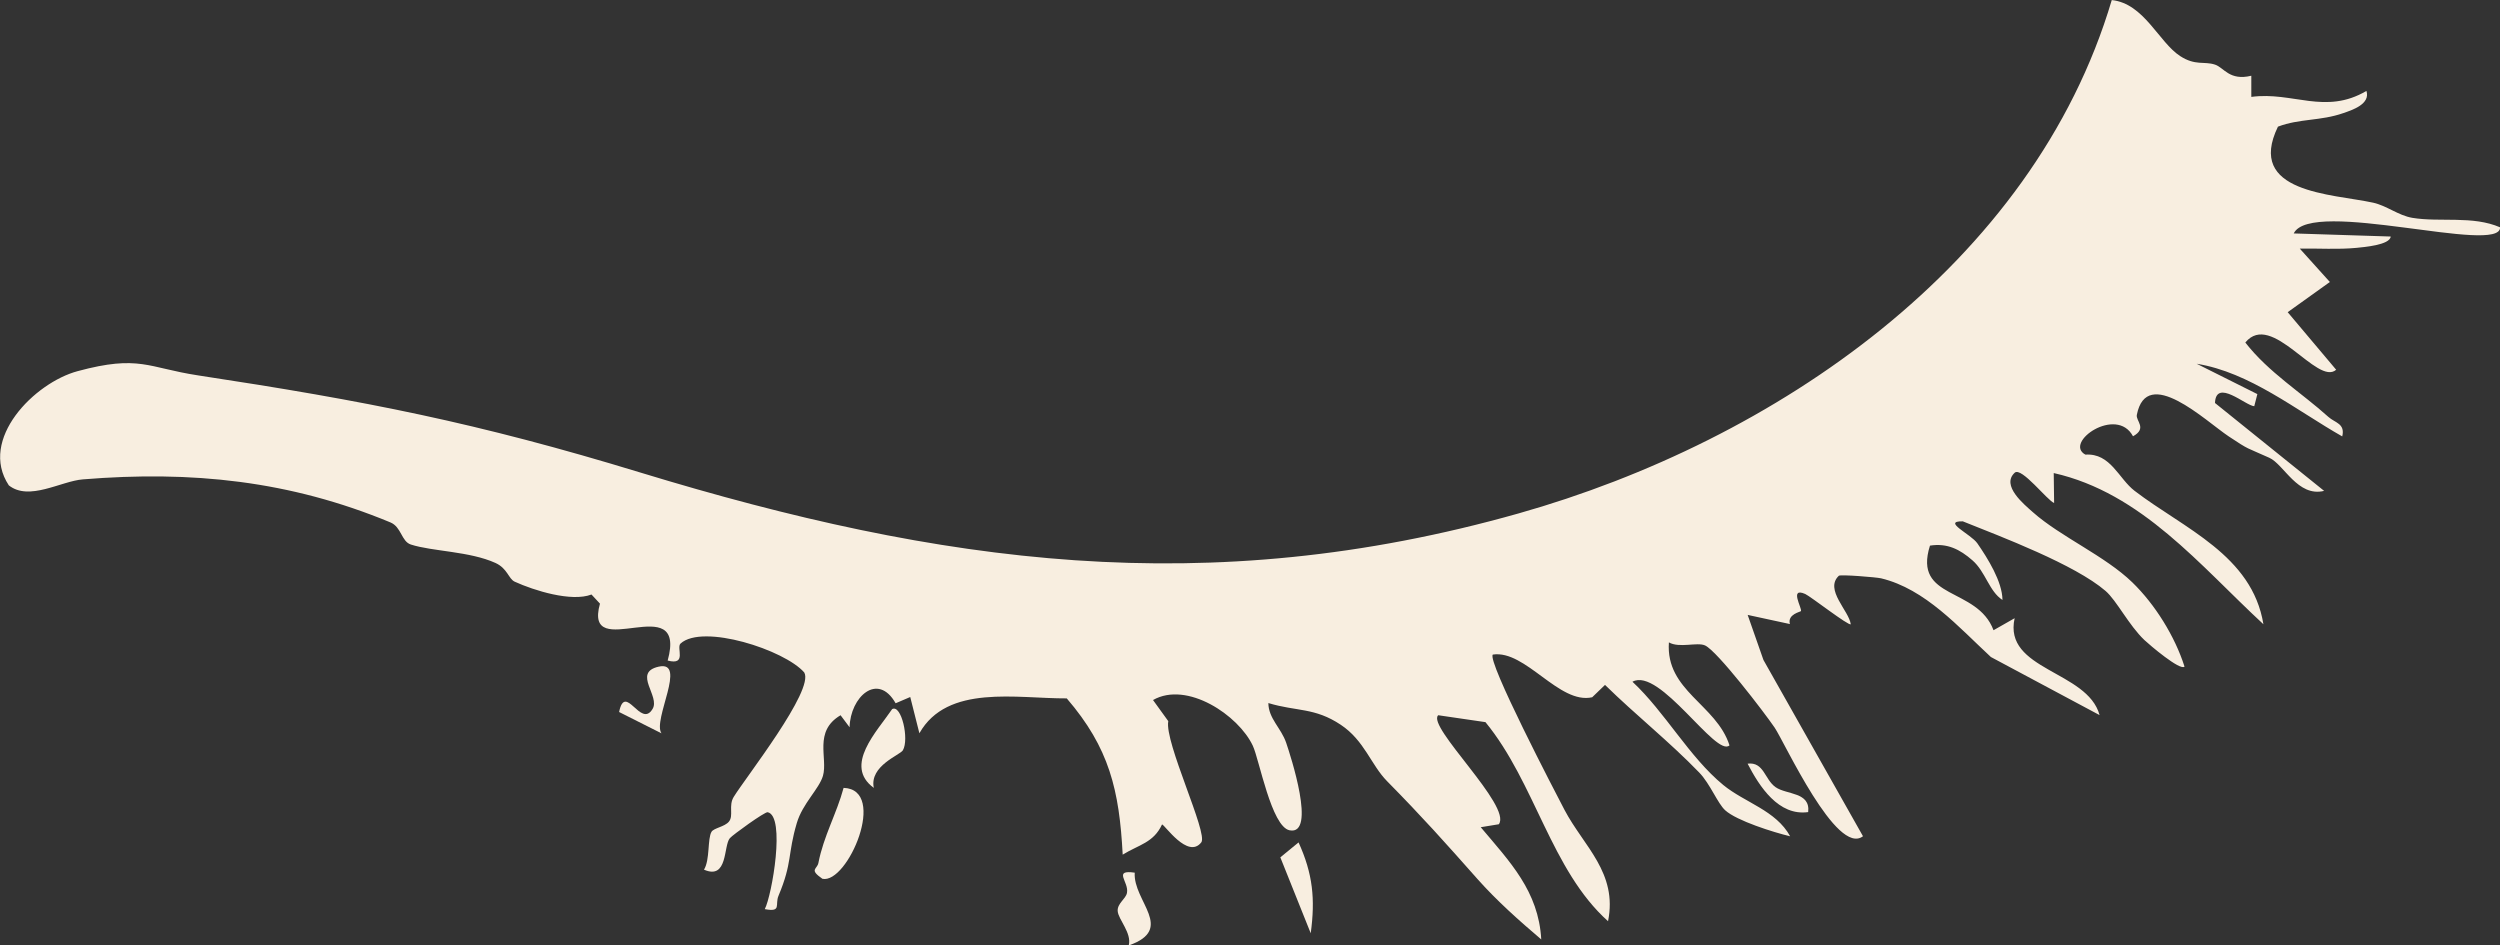 <?xml version="1.0" encoding="UTF-8"?>
<svg id="_レイヤー_2" data-name="レイヤー 2" xmlns="http://www.w3.org/2000/svg" viewBox="0 0 379.98 143.7">
  <rect x="0" y="0" width="379.98" height="143.7" fill="#333333" stroke="none"/>
  <defs>
    <style>
      .cls-1 {
        fill: #f8eee0;
      }
    </style>
  </defs>
  <g id="_レイヤー_1のコピー_3" data-name="レイヤー 1のコピー 3">
    <g>
      <path class="cls-1" d="M342.17,14.73c6.3-.86,11.22,2.79,17.51-.91.64,2.02-2.21,2.92-3.51,3.37-3.48,1.22-6.65.81-9.94,2.06-4.91,10.11,8.22,10.2,14.44,11.55,2.09.45,3.85,1.95,5.99,2.31,4.2.7,9.16-.37,13.33,1.44.14,4.26-28.73-4.5-31.36.93l14.74.47c-.11,1.3-4.15,1.61-5.18,1.72-2.88.28-5.77.06-8.64.12l4.57,5.07-6.41,4.59,7.37,8.75c-2.87,2.52-9.8-9.04-13.81-4.14,3.54,4.55,8.53,7.61,12.63,11.31,1,.9,2.58,1,2.1,2.96-6.98-3.96-14.07-9.75-22.12-11.04l9.22,4.61-.47,1.84c-1.28-.05-5.82-4.28-5.97-.49l16.59,13.36c-4.02.99-6.11-4.03-8.33-5.03-3.64-1.65-2.91-1.08-6.2-3.27-3.48-2.32-12.44-10.92-13.94-3.25-.18.9,1.62,2.05-.58,3.25-2.5-4.69-10.6.96-7.24,2.79,3.84-.26,5.05,3.65,7.49,5.51,7.48,5.73,17.86,9.77,19.57,20.27-9.62-8.89-18.47-19.95-31.87-22.98l.06,4.55c-1.01-.35-4.97-5.54-5.99-4.6-2.11,1.95,1.44,4.82,2.75,5.99,4.18,3.72,10.98,6.65,15.13,10.68,3.46,3.36,6.47,8.2,7.93,12.8-.65.68-5.34-3.32-6.1-4.04-2.35-2.23-4.23-6.02-5.9-7.46-4.67-4.02-15.83-8.23-21.7-10.58-3.24-.05,1.24,1.94,2.21,3.34,1.58,2.29,3.8,5.83,3.82,8.61-2.03-1.31-2.56-4.27-4.56-6.02-1.92-1.68-3.83-2.65-6.46-2.24-2.62,8.32,7.17,6.2,9.66,12.86l3.21-1.83c-1.77,7.93,11.07,7.94,12.91,14.73l-16.52-8.83c-4.86-4.49-9.97-10.35-16.69-11.96-.69-.17-6.19-.61-6.42-.39-2.23,2.1,1.56,5.33,1.81,7.37-.28.31-6.12-4.24-6.92-4.6-2.47-1.08-.46,2.15-.65,2.6-.05.12-2.09.47-1.68,1.97l-6.42-1.39,2.4,6.85,15.13,26.79c-4.01,3.09-11.9-14.25-13.43-16.51-1.54-2.26-8.72-11.65-10.58-12.49-1.2-.54-3.88.45-5.49-.46-.52,7.36,7.22,9.42,9.21,15.65-2.02,1.92-10.63-11.97-14.75-9.67,4.95,4.61,8.61,11.42,13.8,15.69,3.26,2.68,8.01,3.85,10.17,7.8-2.52-.6-8.12-2.36-9.87-3.95-1.17-1.07-2.27-3.99-3.94-5.73-4.56-4.72-9.65-8.74-14.33-13.33l-1.95,1.88c-5.03,1.13-10.12-7.24-15.1-6.49-.95.9,9.54,21.03,10.91,23.64,2.91,5.51,8.09,9.53,6.6,16.89-8.68-7.79-11.05-21.01-18.63-30.26l-7.18-1.05c-1.83,1.67,11.26,13.83,9.21,16.57l-2.75.45c4.41,5.24,8.79,9.71,9.2,17.06-3.34-2.84-6.79-5.91-9.7-9.19-4.98-5.62-8.33-9.38-13.72-14.85-2.47-2.5-3.44-6.19-7.07-8.6-3.97-2.64-6.7-1.99-10.99-3.29.03,2.37,1.93,3.76,2.71,6.04.64,1.88,4.65,14.12.52,13.3-2.76-.55-4.61-10.76-5.59-12.85-2.18-4.65-10.01-9.89-15.17-6.95l2.32,3.21c-.62,3.17,6.08,17.06,5.02,18.42-2.04,2.62-5.6-2.73-5.97-2.72-1.28,2.79-3.54,3.08-5.98,4.59-.51-9.8-2.03-16.23-8.5-23.75-7.59.04-18.16-2.2-22.4,5.3l-1.39-5.51-2.22.95c-2.73-4.8-6.9-.95-7,3.65l-1.37-1.83c-4.16,2.45-1.9,6.52-2.68,9.22-.58,1.98-3.1,4.21-3.97,7.16-1.42,4.79-.65,5.98-2.78,11.05-.58,1.37.53,2.53-2.09,2.04,1.09-2.1,3.19-14.15.44-14.73-.43-.09-5.32,3.44-5.75,3.95-.99,1.15-.26,6.39-3.93,4.78.93-1.49.51-4.71,1.15-5.76.35-.57,2-.76,2.64-1.54.75-.91-.1-2.41.73-3.76,1.83-2.98,12.28-16.23,10.72-18.91-3-3.44-15.42-7.45-18.8-4.4-.7.63,1.04,3.37-1.96,2.59,3.07-11.13-12.9.69-10.29-8.65l-1.29-1.39c-3.03,1.17-8.72-.6-11.67-1.95-.94-.43-1.09-2-2.91-2.84-3.93-1.79-9.64-1.75-12.88-2.81-1.44-.47-1.42-2.66-3.1-3.36-15.31-6.35-30.19-7.89-46.75-6.54-3.34.27-8.17,3.35-11.25.91-4.63-7,3.88-15.59,10.46-17.36,9.37-2.53,10.67-.52,18.28.64,25.55,3.89,42.35,7.17,67.28,14.78,45.59,13.9,86.16,19.57,133.43,6.21,38.93-11,78.24-37.77,90.18-78.03,4.91.51,7.15,6.41,10.39,8.51,2.34,1.51,3.62.75,5.3,1.3,1.37.45,2.19,2.5,5.52,1.69v3.24Z"/>
      <path class="cls-1" d="M128.22,119.75c6.77.24.62,14.64-3.22,13.82-2.08-1.44-.8-1.43-.61-2.41.78-4.05,2.78-7.52,3.83-11.41Z"/>
      <path class="cls-1" d="M137.23,114.04c-.43.73-5.11,2.35-4.42,5.71-4.65-3.38.51-8.6,2.79-11.97,1.4-.77,2.62,4.58,1.63,6.26Z"/>
      <path class="cls-1" d="M197.37,128.04c2.18,4.78,2.55,8.62,1.85,13.81l-4.62-11.54,2.77-2.27Z"/>
      <path class="cls-1" d="M172.47,132.64c-.28,4.34,6.21,8.56-.91,11.06.49-1.9-1.6-3.95-1.68-5.23-.08-1.15,1.23-1.84,1.41-2.75.34-1.68-2.21-3.57,1.18-3.08Z"/>
      <path class="cls-1" d="M100.54,111.46l-6.44-3.24c.93-4.55,3.27,2.53,5.07-.44,1.25-1.95-3.08-5.54.93-6.45,4.42-1.01-.96,8.13.44,10.13Z"/>
      <path class="cls-1" d="M274.84,123.43c-4.51.64-7.42-3.88-9.22-7.36,2.49-.31,2.57,2.39,4.25,3.57s5.31.71,4.96,3.78Z"/>
    </g>
  </g>
</svg>